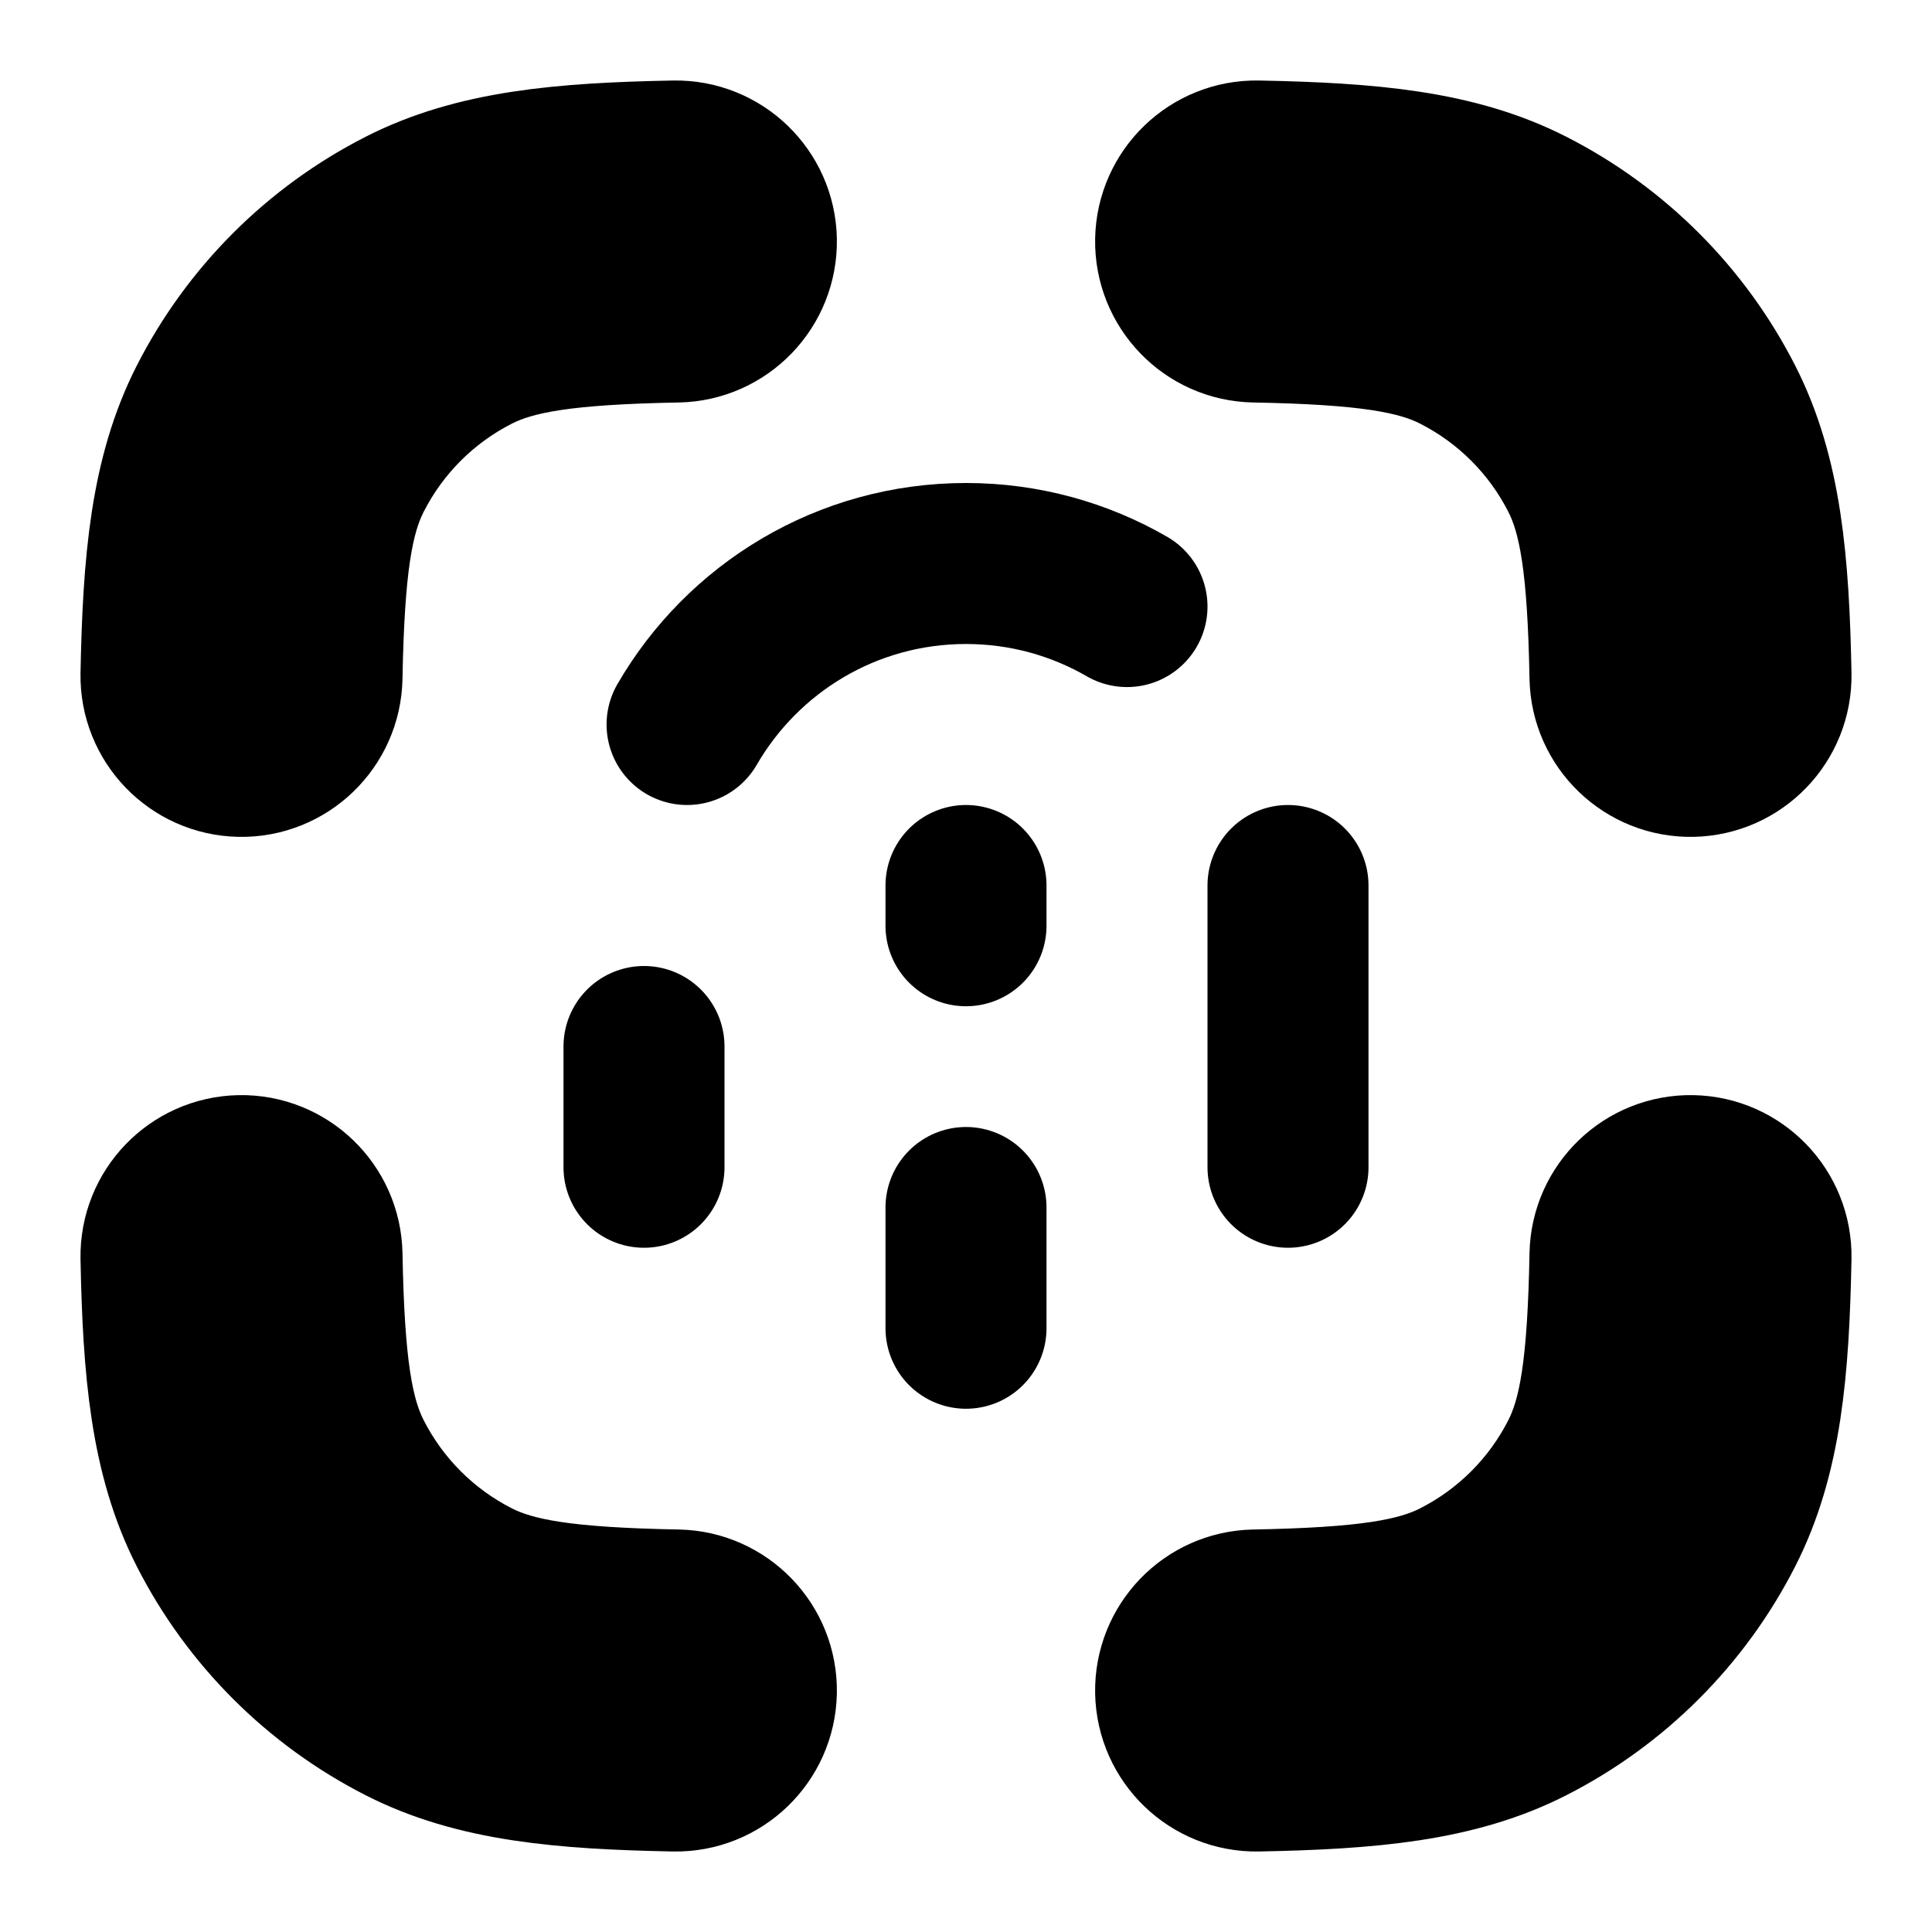 <svg
  xmlns="http://www.w3.org/2000/svg"
  width="24"
  height="24"
  viewBox="0 0 24 24"
  fill="none"
  stroke="currentColor"
  stroke-width="2"
  stroke-linecap="round"
  stroke-linejoin="round"
>
  <path d="M12 16.5V15M12 11V11.5M16 11V14.5M8 14.5V13M14 7.535C13.412 7.195 12.729 7 12 7C10.519 7 9.227 7.804 8.535 9" stroke="currentColor" stroke-width="2"/>
  <path d="M5.45 20.519L4.996 21.41H4.996L5.45 20.519ZM3.481 18.55L4.372 18.096L3.481 18.55ZM20.519 18.55L21.41 19.004V19.004L20.519 18.55ZM18.55 20.519L19.004 21.41L18.55 20.519ZM18.55 3.481L18.096 4.372L18.55 3.481ZM20.519 5.45L21.41 4.996V4.996L20.519 5.45ZM5.45 3.481L5.904 4.372H5.904L5.45 3.481ZM3.481 5.45L4.372 5.904V5.904L3.481 5.45ZM22 15.623C22.01 15.071 21.571 14.615 21.019 14.604C20.467 14.594 20.011 15.033 20 15.585L22 15.623ZM15.585 20C15.033 20.011 14.594 20.467 14.604 21.019C14.615 21.571 15.071 22.01 15.623 22L15.585 20ZM20 8.415C20.011 8.967 20.467 9.406 21.019 9.396C21.571 9.385 22.01 8.929 22 8.377L20 8.415ZM15.623 2C15.071 1.99 14.615 2.429 14.604 2.981C14.594 3.533 15.033 3.989 15.585 4L15.623 2ZM8.415 4C8.967 3.989 9.406 3.533 9.396 2.981C9.385 2.429 8.929 1.99 8.377 2L8.415 4ZM4 15.585C3.989 15.033 3.533 14.594 2.981 14.604C2.429 14.615 1.99 15.071 2 15.623L4 15.585ZM2 8.377C1.99 8.929 2.429 9.385 2.981 9.396C3.533 9.406 3.989 8.967 4 8.415L2 8.377ZM8.377 22C8.929 22.01 9.385 21.571 9.396 21.019C9.406 20.467 8.967 20.011 8.415 20L8.377 22ZM5.45 20.519L5.904 19.628C5.244 19.292 4.708 18.756 4.372 18.096L3.481 18.55L2.59 19.004C3.118 20.04 3.96 20.882 4.996 21.41L5.45 20.519ZM20.519 18.55L19.628 18.096C19.292 18.756 18.756 19.292 18.096 19.628L18.55 20.519L19.004 21.41C20.04 20.882 20.882 20.04 21.41 19.004L20.519 18.55ZM18.55 3.481L18.096 4.372C18.756 4.708 19.292 5.244 19.628 5.904L20.519 5.45L21.41 4.996C20.882 3.96 20.04 3.118 19.004 2.59L18.55 3.481ZM5.45 3.481L4.996 2.59C3.96 3.118 3.118 3.96 2.59 4.996L3.481 5.45L4.372 5.904C4.708 5.244 5.244 4.708 5.904 4.372L5.45 3.481ZM21 15.604L20 15.585C19.974 16.976 19.87 17.621 19.628 18.096L20.519 18.55L21.41 19.004C21.882 18.077 21.973 17.006 22 15.623L21 15.604ZM15.604 21L15.623 22C17.006 21.973 18.077 21.882 19.004 21.41L18.55 20.519L18.096 19.628C17.621 19.87 16.976 19.974 15.585 20L15.604 21ZM21 8.396L22 8.377C21.973 6.994 21.882 5.923 21.41 4.996L20.519 5.45L19.628 5.904C19.87 6.379 19.974 7.024 20 8.415L21 8.396ZM15.604 3L15.585 4C16.976 4.026 17.621 4.13 18.096 4.372L18.55 3.481L19.004 2.59C18.077 2.118 17.006 2.027 15.623 2L15.604 3ZM8.396 3L8.377 2C6.994 2.027 5.923 2.118 4.996 2.59L5.45 3.481L5.904 4.372C6.379 4.13 7.024 4.026 8.415 4L8.396 3ZM3 15.604L2 15.623C2.027 17.006 2.118 18.077 2.59 19.004L3.481 18.55L4.372 18.096C4.13 17.621 4.026 16.976 4 15.585L3 15.604ZM3 8.396L4 8.415C4.026 7.024 4.13 6.379 4.372 5.904L3.481 5.45L2.59 4.996C2.118 5.923 2.027 6.994 2 8.377L3 8.396ZM8.396 21L8.415 20C7.024 19.974 6.379 19.87 5.904 19.628L5.45 20.519L4.996 21.41C5.923 21.882 6.994 21.973 8.377 22L8.396 21Z" fill="currentColor"/>
</svg>
